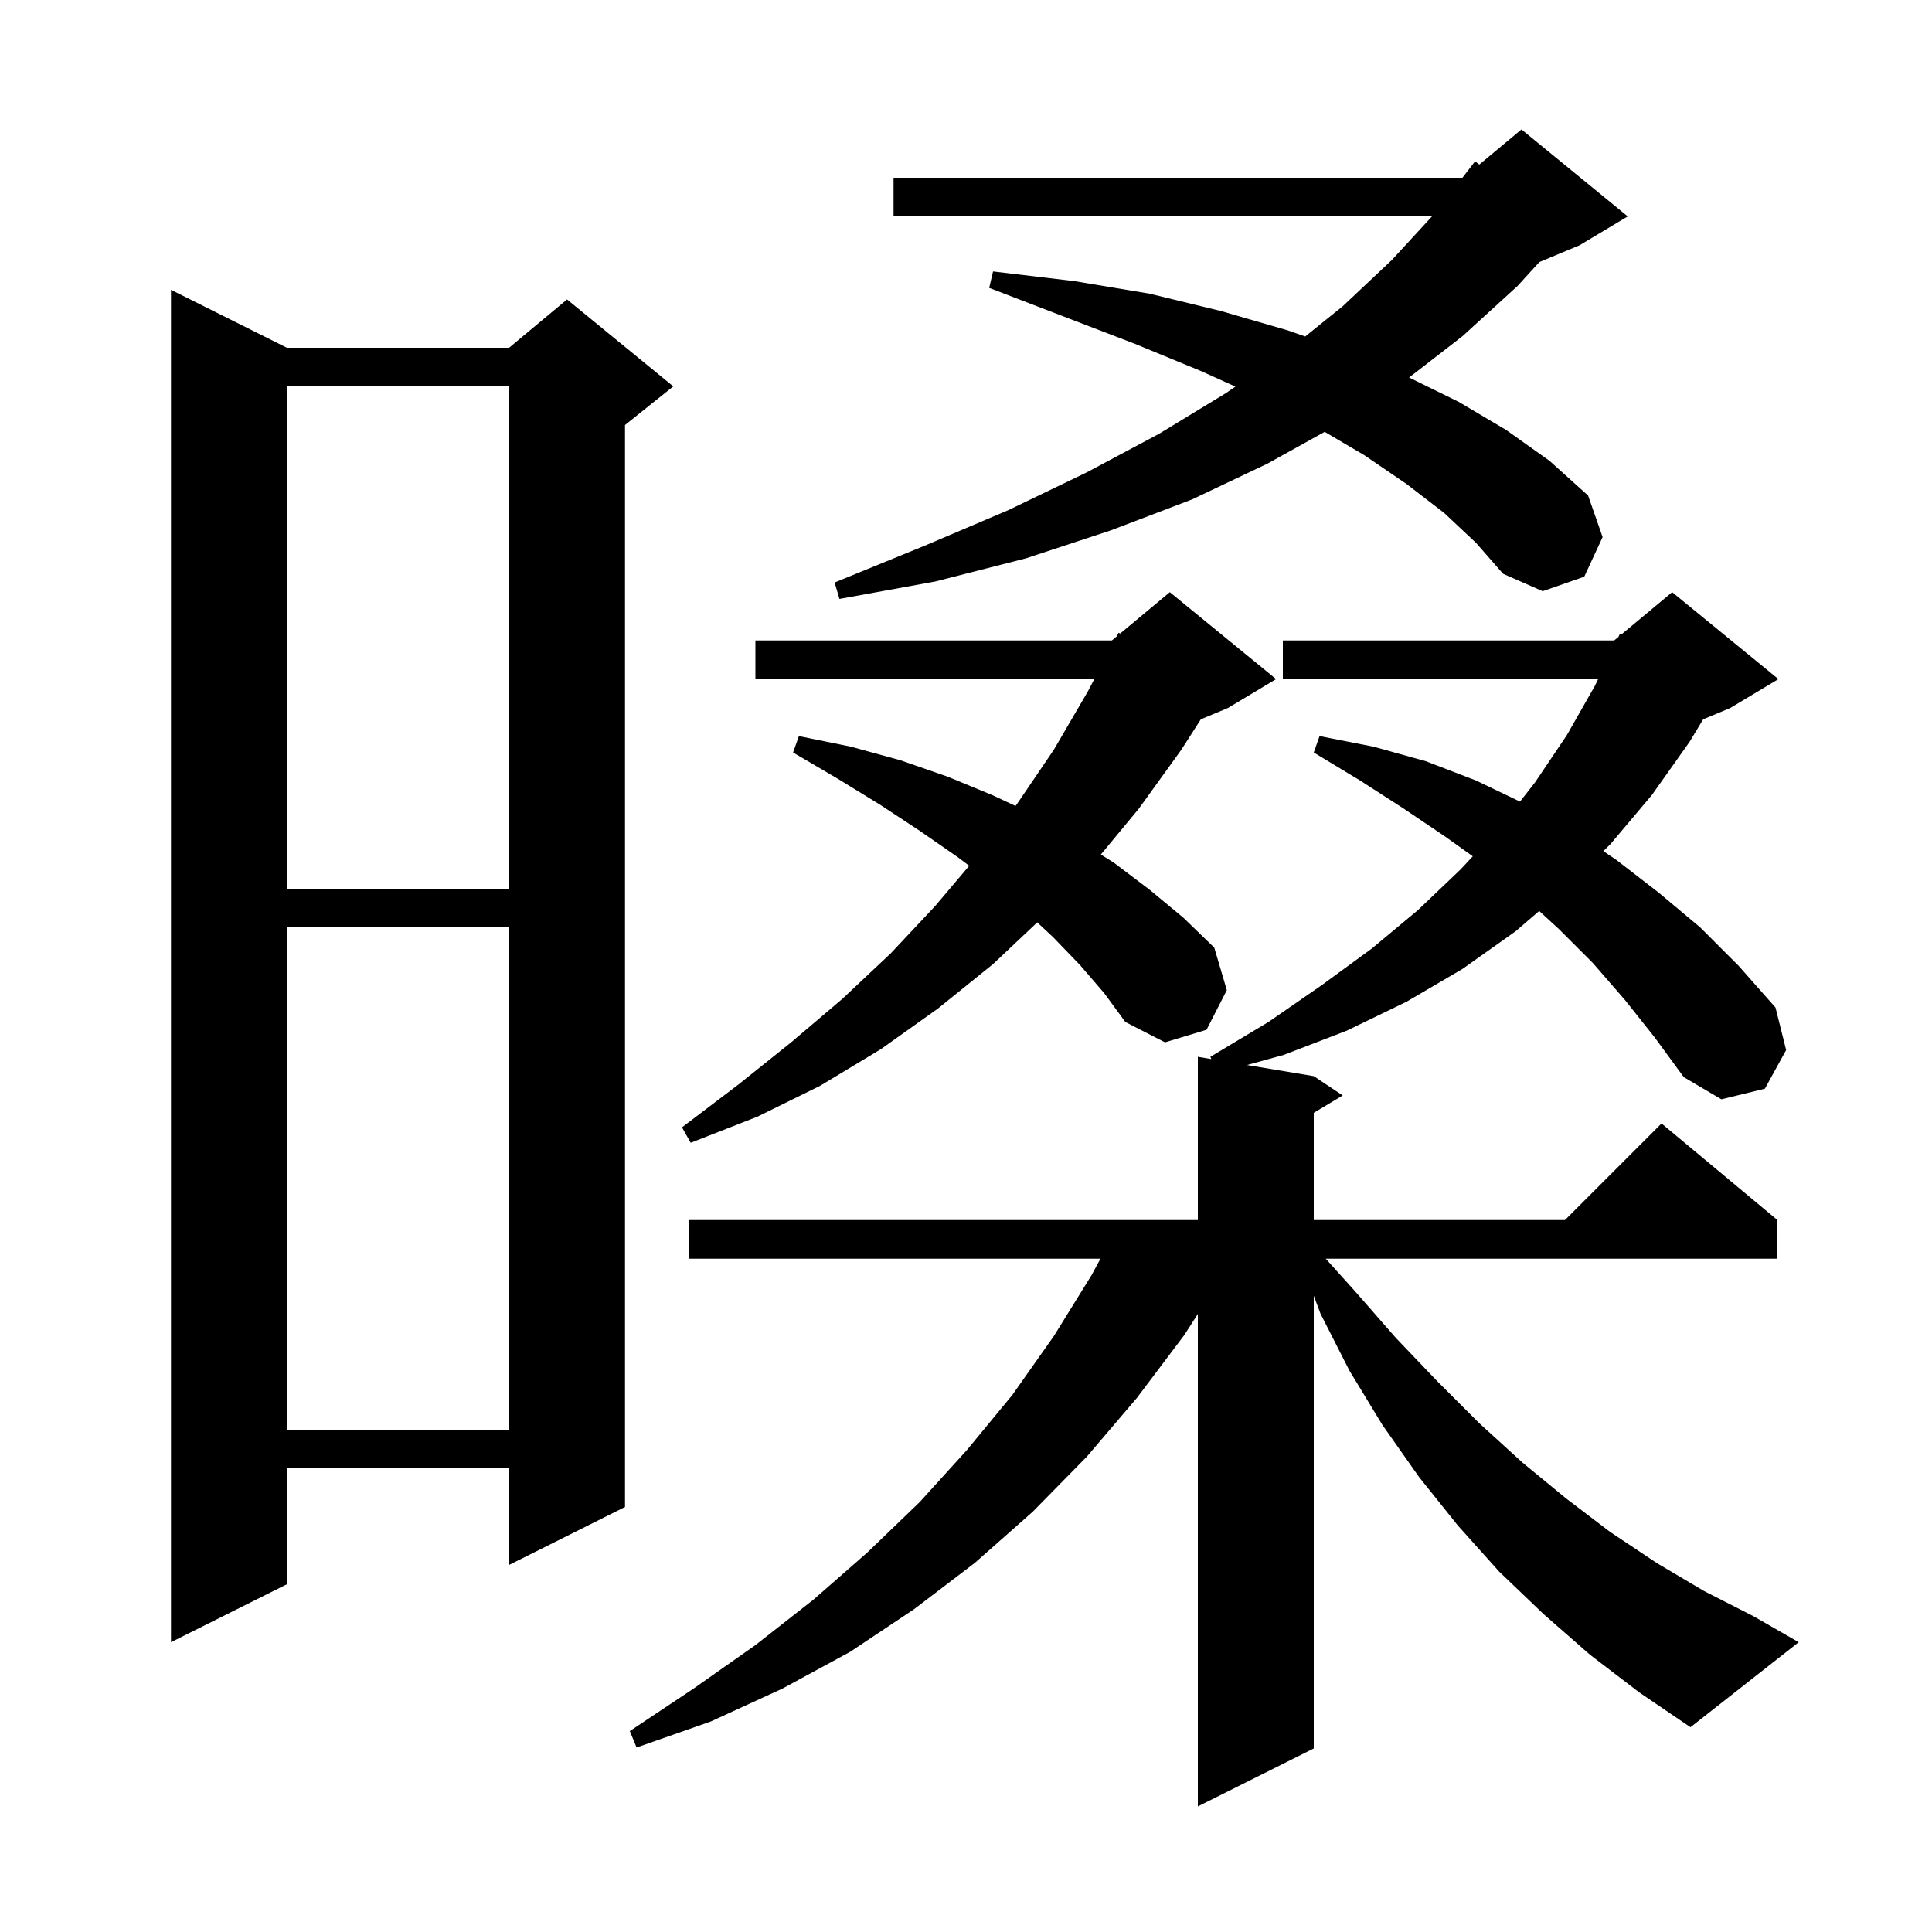 <svg xmlns="http://www.w3.org/2000/svg" xmlns:xlink="http://www.w3.org/1999/xlink" version="1.1" baseProfile="full" viewBox="0 0 200 200" width="200" height="200">
<g fill="black">
<path d="M 168.2 103.5 L 164.9 99.7 L 161.4 96.2 L 159.337 94.304 L 156.9 96.4 L 151.4 100.3 L 145.6 103.7 L 139.4 106.7 L 132.9 109.2 L 129.092 110.249 L 136.0 111.4 L 139.0 113.4 L 136.0 115.2 L 136.0 126.3 L 162.0 126.3 L 172.0 116.3 L 184.0 126.3 L 184.0 130.3 L 137.24 130.3 L 140.3 133.7 L 144.5 138.5 L 148.8 143.0 L 153.1 147.3 L 157.6 151.4 L 162.1 155.1 L 166.7 158.6 L 171.5 161.8 L 176.4 164.7 L 181.5 167.3 L 186.2 170.0 L 175.0 178.8 L 169.7 175.2 L 164.6 171.3 L 159.8 167.1 L 155.2 162.7 L 150.9 157.9 L 146.9 152.9 L 143.1 147.5 L 139.7 141.9 L 136.7 136.0 L 136.0 134.133 L 136.0 181.0 L 124.0 187.0 L 124.0 136.022 L 122.6 138.2 L 117.7 144.7 L 112.5 150.8 L 106.9 156.5 L 100.9 161.8 L 94.6 166.6 L 88.0 171.0 L 81.0 174.8 L 73.6 178.2 L 65.9 180.9 L 65.2 179.2 L 71.8 174.8 L 78.2 170.3 L 84.2 165.6 L 89.8 160.7 L 95.2 155.5 L 100.1 150.1 L 104.8 144.4 L 109.1 138.3 L 113.0 132.0 L 113.919 130.3 L 71.3 130.3 L 71.3 126.3 L 124.0 126.3 L 124.0 109.4 L 125.396 109.633 L 125.3 109.4 L 131.3 105.8 L 136.8 102.0 L 142.0 98.2 L 146.8 94.2 L 151.2 90.0 L 152.463 88.645 L 149.6 86.6 L 145.3 83.7 L 140.8 80.8 L 136.0 77.9 L 136.6 76.2 L 142.2 77.3 L 147.6 78.8 L 152.8 80.8 L 157.348 82.983 L 158.9 81.0 L 162.2 76.1 L 165.1 71.0 L 165.437 70.3 L 132.8 70.3 L 132.8 66.3 L 167.1 66.3 L 167.539 65.934 L 167.7 65.6 L 167.849 65.675 L 173.1 61.3 L 184.1 70.3 L 179.1 73.3 L 176.311 74.462 L 174.9 76.8 L 171.0 82.3 L 166.7 87.4 L 165.977 88.108 L 167.3 89.0 L 171.7 92.4 L 176.0 96.0 L 180.0 100.0 L 183.8 104.3 L 184.9 108.7 L 182.7 112.7 L 178.2 113.8 L 174.3 111.5 L 171.3 107.4 Z M 29.7 36.0 L 52.7 36.0 L 58.7 31.0 L 69.7 40.0 L 64.7 44.0 L 64.7 156.0 L 52.7 162.0 L 52.7 152.0 L 29.7 152.0 L 29.7 164.0 L 17.7 170.0 L 17.7 30.0 Z M 29.7 96.0 L 29.7 148.0 L 52.7 148.0 L 52.7 96.0 Z M 111.8 99.9 L 109.0 97.0 L 107.375 95.484 L 102.8 99.8 L 97.1 104.4 L 91.2 108.6 L 84.9 112.4 L 78.4 115.6 L 71.5 118.3 L 70.6 116.7 L 76.4 112.3 L 81.9 107.9 L 87.2 103.4 L 92.2 98.7 L 96.8 93.8 L 100.333 89.625 L 99.1 88.7 L 95.2 86.0 L 91.1 83.3 L 86.7 80.6 L 82.1 77.9 L 82.7 76.2 L 88.1 77.3 L 93.2 78.7 L 98.1 80.4 L 102.7 82.3 L 105.124 83.431 L 105.3 83.2 L 109.1 77.6 L 112.6 71.6 L 113.282 70.3 L 78.2 70.3 L 78.2 66.3 L 115.1 66.3 L 115.598 65.885 L 115.8 65.5 L 115.958 65.585 L 121.1 61.3 L 132.1 70.3 L 127.1 73.3 L 124.31 74.463 L 122.3 77.6 L 117.9 83.7 L 113.959 88.462 L 115.3 89.3 L 119.0 92.1 L 122.5 95.0 L 125.7 98.1 L 127.0 102.5 L 124.9 106.6 L 120.6 107.9 L 116.5 105.8 L 114.3 102.8 Z M 29.7 40.0 L 29.7 92.0 L 52.7 92.0 L 52.7 40.0 Z M 149.5 53.1 L 145.6 50.1 L 141.2 47.1 L 137.13 44.706 L 131.2 48.0 L 123.4 51.7 L 115.0 54.9 L 106.2 57.8 L 96.8 60.2 L 86.9 62.0 L 86.4 60.3 L 95.7 56.5 L 104.4 52.8 L 112.5 48.9 L 120.0 44.9 L 126.9 40.7 L 127.888 40.021 L 124.3 38.4 L 117.5 35.6 L 110.2 32.8 L 102.4 29.8 L 102.8 28.1 L 111.2 29.1 L 119.0 30.4 L 126.4 32.2 L 133.3 34.2 L 135.116 34.834 L 139.0 31.7 L 144.1 26.9 L 148.24 22.4 L 92.5 22.4 L 92.5 18.4 L 151.392 18.4 L 152.7 16.7 L 153.137 17.036 L 157.5 13.4 L 168.5 22.4 L 163.5 25.4 L 159.35 27.129 L 157.1 29.6 L 151.4 34.8 L 145.87 39.082 L 151.0 41.6 L 155.9 44.5 L 160.4 47.7 L 164.4 51.3 L 165.9 55.6 L 164.0 59.7 L 159.7 61.2 L 155.6 59.4 L 152.8 56.2 Z " />
</g>
</svg>
